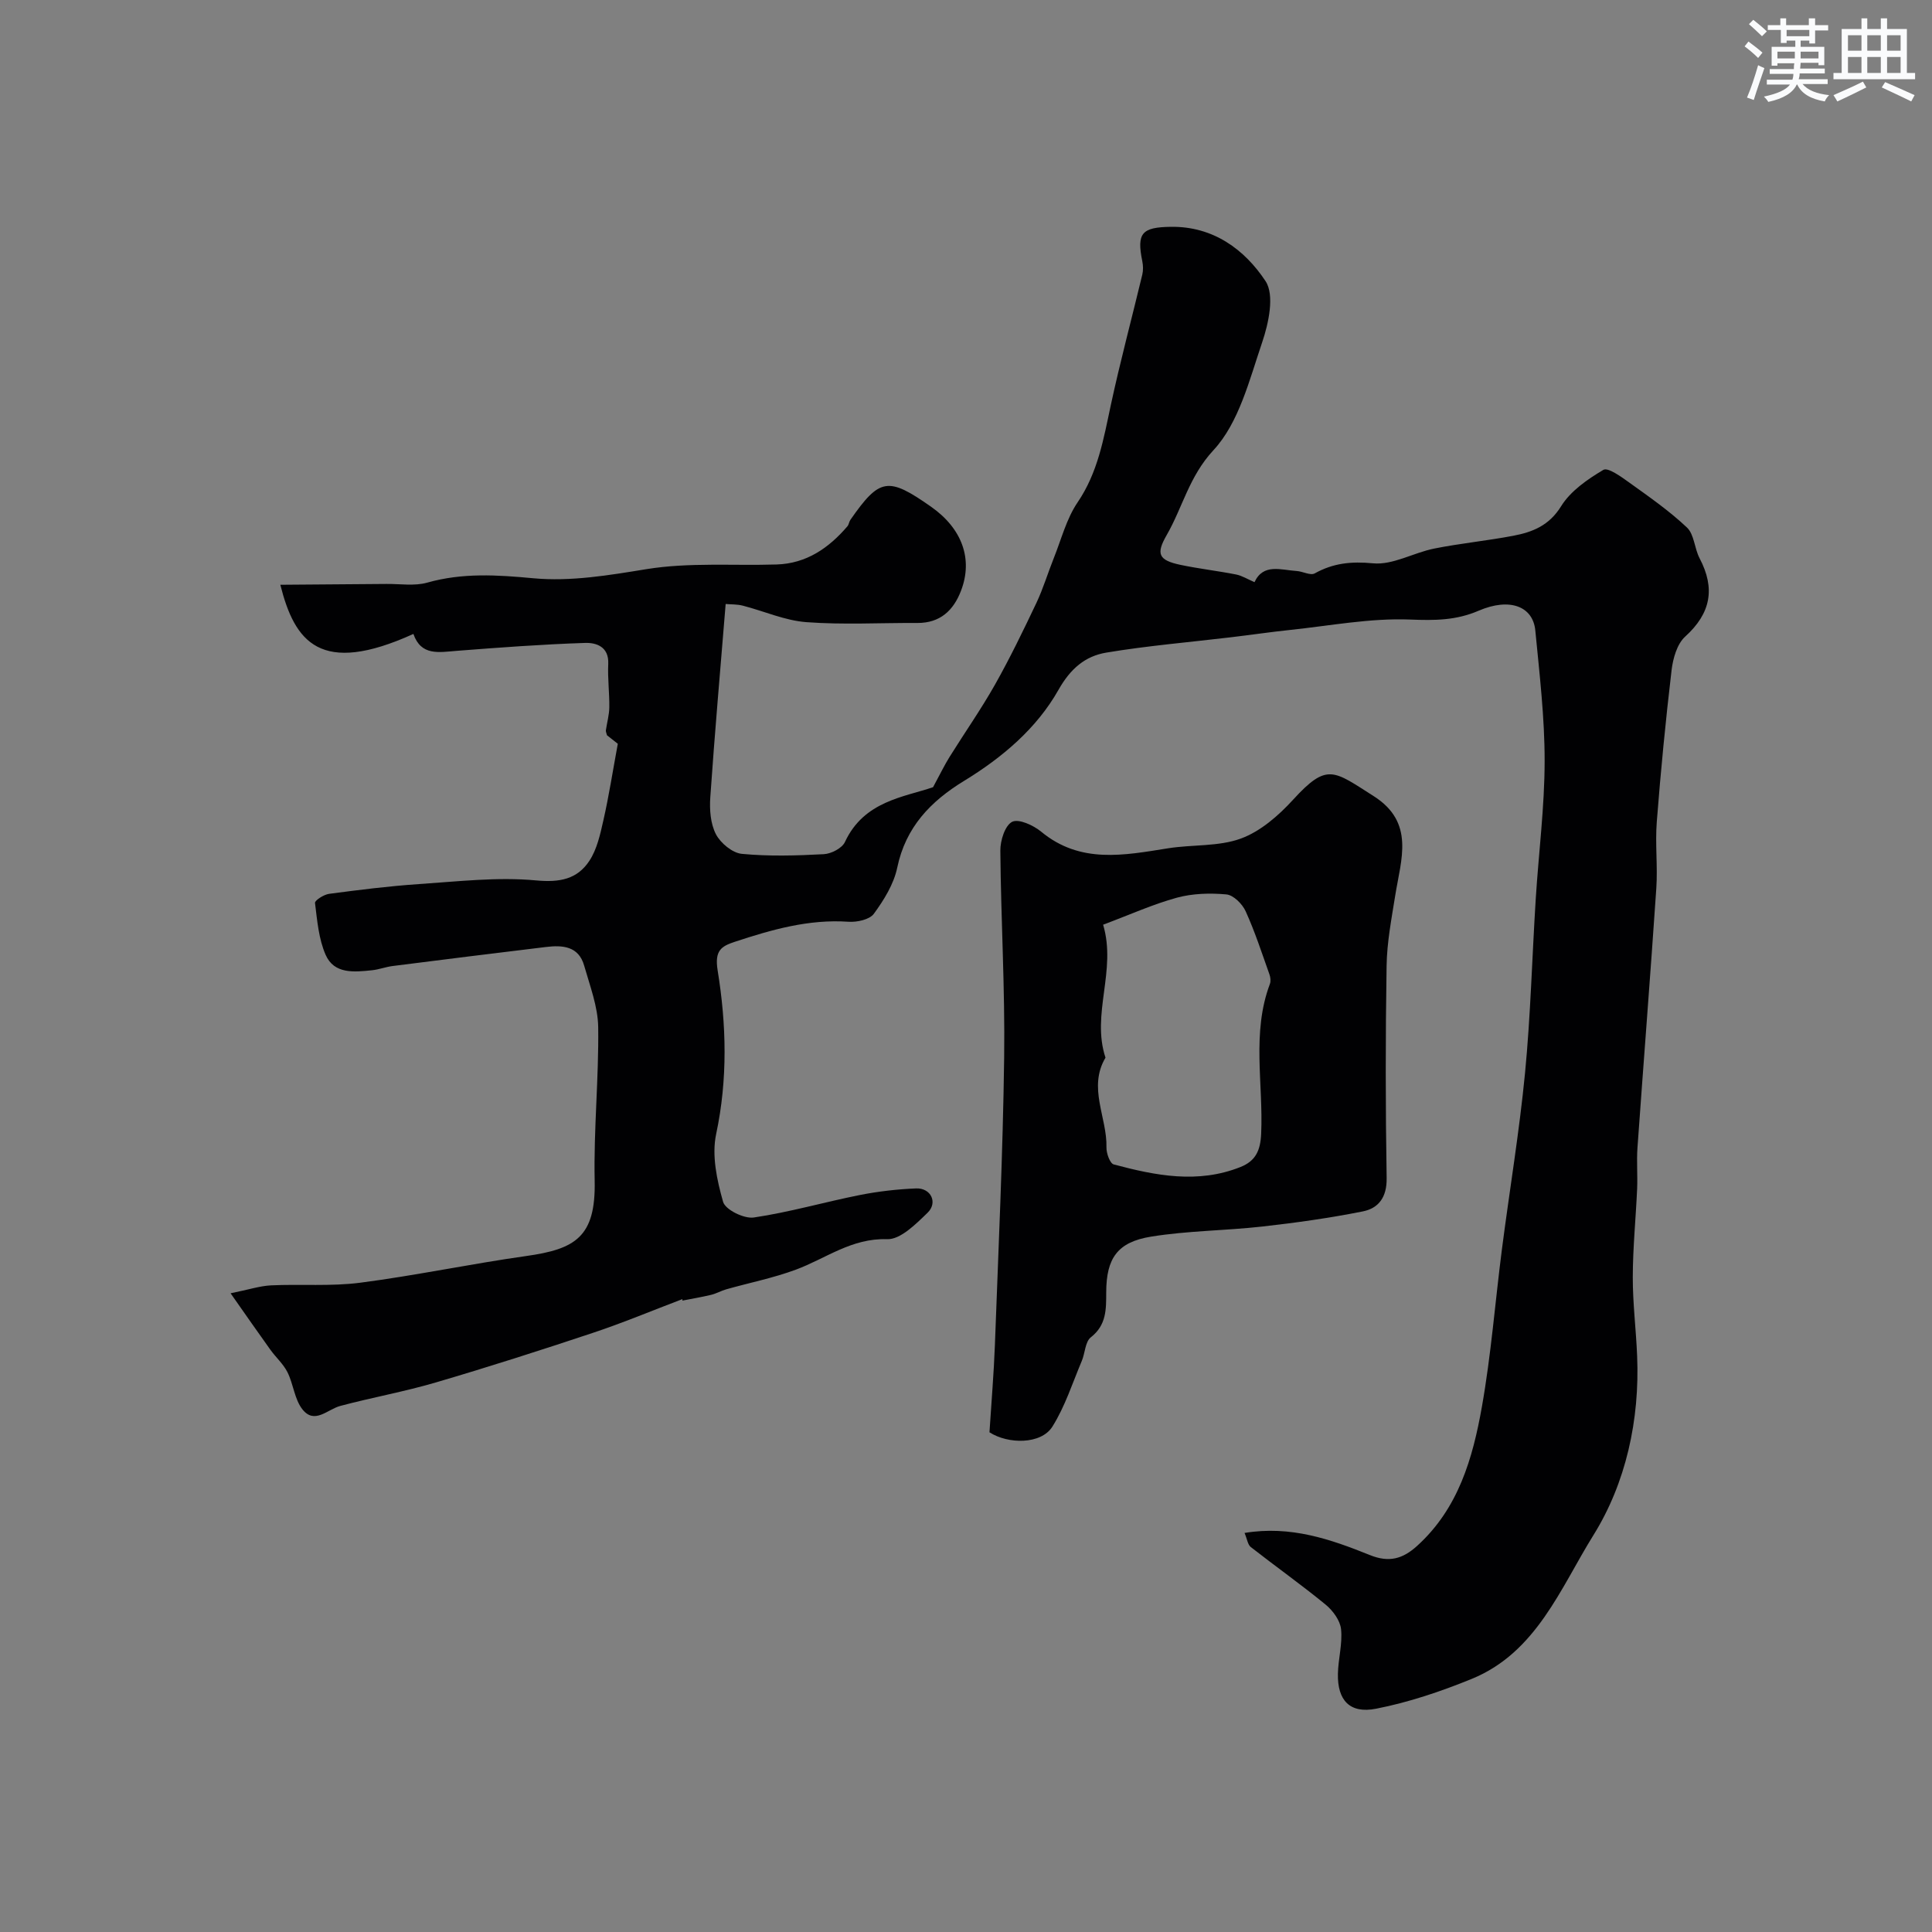 <svg enable-background="new 0 0 400 400" viewBox="0 0 400 400" xmlns="http://www.w3.org/2000/svg"><rect x="0" y="0" width="400" height="400" fill="#808080" stroke="none"/><path d="m141.28 268.97c-6.17 2.34-12.27 4.9-18.52 6.98-10.77 3.59-21.6 7.06-32.49 10.26-6.52 1.92-13.24 3.12-19.81 4.87-2.67.71-5.35 3.92-7.87.68-1.62-2.08-1.84-5.19-3.07-7.65-.86-1.72-2.41-3.08-3.55-4.67-2.51-3.49-4.96-7.03-8.23-11.68 3.77-.76 6.05-1.52 8.36-1.64 6.16-.29 12.41.24 18.5-.55 11.48-1.49 22.85-3.9 34.32-5.52 10.15-1.43 14.45-3.9 14.2-15.59-.22-10.59.87-21.2.73-31.8-.06-4.25-1.71-8.53-2.9-12.72-1.15-4.09-4.52-4.29-7.96-3.87-10.56 1.27-21.11 2.59-31.67 3.93-1.45.18-2.85.73-4.3.88-3.68.38-7.83.84-9.6-3.19-1.44-3.28-1.75-7.11-2.2-10.74-.07-.53 1.83-1.75 2.92-1.89 6.18-.82 12.37-1.6 18.59-2.02 8.09-.54 16.27-1.51 24.27-.76 4.91.46 8.5-.26 11-4.02 1.61-2.42 2.28-5.57 2.94-8.49 1.13-4.98 1.91-10.04 2.97-15.78-.09-.07-1.22-.96-2.24-1.76-.11-.47-.27-.76-.23-1.03.23-1.59.69-3.17.71-4.76.04-2.99-.36-6-.22-8.99.16-3.57-2.49-4.41-4.78-4.34-8.87.29-17.74.95-26.59 1.64-3.7.29-7.38 1.09-8.97-3.5-19.25 8.73-24.57 1.7-27.55-10.18 7.53-.06 14.75-.1 21.97-.17 2.82-.03 5.81.47 8.43-.27 7.31-2.07 14.49-1.61 21.95-.91 7.79.72 15.64-.61 23.49-1.89 8.79-1.42 17.92-.68 26.9-.96 6.18-.19 10.81-3.4 14.68-7.92.3-.36.33-.94.61-1.33 6.06-8.69 7.78-8.97 16.72-2.69 6.39 4.49 8.7 10.81 6.18 17.37-1.56 4.09-4.33 6.7-9.03 6.68-7.67-.04-15.36.4-22.99-.17-4.44-.33-8.75-2.28-13.14-3.41-1.19-.31-2.48-.25-3.57-.35-1.11 13.63-2.27 26.81-3.18 40-.18 2.55.03 5.47 1.16 7.66.96 1.85 3.41 3.88 5.36 4.07 5.61.54 11.32.37 16.97.07 1.55-.08 3.8-1.24 4.39-2.53 3.94-8.5 12.28-9.29 18.24-11.34 1.48-2.74 2.35-4.55 3.4-6.24 3.12-5.01 6.52-9.86 9.42-14.99 3.1-5.5 5.86-11.2 8.57-16.91 1.42-3 2.37-6.21 3.61-9.3 1.56-3.89 2.62-8.14 4.93-11.54 4.2-6.18 5.37-13.12 6.87-20.12 1.95-9.06 4.36-18.01 6.52-27.02.21-.88.18-1.89 0-2.78-1.18-5.81-.13-7.04 5.93-7.12 8.77-.12 15.27 4.71 19.59 11.25 1.9 2.88.64 8.72-.71 12.69-2.64 7.77-4.8 16.63-10.09 22.32-5.04 5.44-6.36 11.8-9.67 17.56-2.23 3.88-1.74 5.2 2.86 6.17 3.81.8 7.68 1.24 11.5 1.99 1.23.24 2.37.97 3.82 1.59 1.83-3.94 5.45-2.52 8.73-2.31 1.27.08 2.85.98 3.73.5 3.86-2.15 7.58-2.52 12.1-2.09 4.07.39 8.35-2.19 12.62-3.05 5.43-1.09 10.98-1.62 16.42-2.66 3.98-.76 7.41-2.11 9.88-6.11 1.95-3.15 5.46-5.58 8.75-7.53.95-.56 3.7 1.43 5.35 2.62 4.11 2.95 8.3 5.86 11.96 9.32 1.51 1.43 1.54 4.32 2.61 6.36 3.29 6.26 2.34 11.39-2.98 16.22-1.69 1.53-2.53 4.53-2.82 6.97-1.23 10.43-2.25 20.9-3.06 31.37-.36 4.57.21 9.21-.1 13.79-1.21 17.9-2.63 35.8-3.9 53.7-.2 2.82.05 5.67-.07 8.5-.27 6.1-.89 12.2-.9 18.3-.01 5.43.68 10.86.9 16.3.56 13.25-2.33 26.33-9.06 37.13-6.78 10.88-11.79 24.27-25.17 29.73-6.39 2.61-13.06 4.86-19.81 6.18-5.48 1.08-8.02-1.77-7.91-7.22.06-3.09.97-6.23.65-9.25-.19-1.8-1.69-3.84-3.18-5.07-5.04-4.13-10.37-7.91-15.51-11.93-.63-.5-.75-1.65-1.29-2.92 9.52-1.58 17.82 1.3 25.95 4.58 3.94 1.59 6.78.83 9.8-1.92 8.54-7.75 11.5-18.14 13.39-28.78 1.91-10.79 2.75-21.76 4.15-32.64 1.57-12.16 3.6-24.26 4.78-36.45 1.16-11.98 1.46-24.05 2.22-36.08.6-9.51 1.83-19.01 1.84-28.51.01-9.01-1.06-18.04-1.93-27.04-.48-5-5.28-6.87-11.73-4.1-4.71 2.03-9.12 2.03-14.18 1.83-8.27-.33-16.62 1.29-24.93 2.16-4.07.43-8.12 1.03-12.18 1.51-8.62 1.03-17.29 1.75-25.83 3.18-4.33.73-7.37 3.28-9.87 7.7-4.52 8-11.63 14.02-19.56 18.86-6.91 4.22-12.09 9.58-13.83 17.97-.71 3.4-2.75 6.68-4.84 9.54-.89 1.21-3.49 1.77-5.25 1.65-8.24-.57-15.93 1.64-23.57 4.16-2.74.91-4.19 1.78-3.52 5.91 1.82 11.2 2.11 22.52-.31 33.89-.94 4.42.16 9.54 1.44 14.03.46 1.63 4.34 3.54 6.36 3.24 7.38-1.09 14.6-3.19 21.93-4.65 3.83-.76 7.77-1.21 11.67-1.37 3.06-.12 4.55 2.93 2.37 5.04-2.41 2.33-5.61 5.57-8.37 5.47-7.36-.25-12.69 4.01-18.9 6.31-4.67 1.73-9.61 2.71-14.41 4.07-1.06.3-2.05.88-3.12 1.14-1.97.47-3.98.81-5.97 1.2.04-.05.03-.18.01-.31z" fill="#010103"/><path d="m204.86 296.54c.4-6.3.9-12.15 1.12-18 .73-19.85 1.66-39.71 1.92-59.57.19-14.28-.67-28.57-.79-42.86-.02-2.08.96-5.2 2.44-5.96 1.34-.69 4.4.71 6 2.03 8.12 6.72 17.16 4.9 26.29 3.45 5.02-.8 10.43-.32 15.08-2.02 4.06-1.49 7.8-4.76 10.8-8.04 7.06-7.72 8.35-6.03 16.67-.75 8.6 5.46 5.67 13.09 4.48 20.56-.77 4.84-1.72 9.72-1.79 14.59-.24 14.65-.23 29.31.01 43.97.06 3.92-1.66 6.22-4.94 6.87-6.87 1.37-13.83 2.35-20.8 3.13-7.66.86-15.43.86-23.02 2.09-6.97 1.12-9.27 4.47-9.3 11.49-.01 3.54.08 6.8-3.19 9.36-1.17.92-1.18 3.25-1.86 4.87-1.94 4.59-3.47 9.44-6.09 13.61-2.34 3.74-9.2 3.66-13.03 1.18zm23.53-105.09c2.83 9.51-2.5 18.48.49 27.53-3.69 6.22.36 12.38.2 18.58-.03 1.2.72 3.31 1.5 3.52 8.67 2.32 17.42 4.05 26.24.54 3.15-1.25 4.14-3.43 4.29-6.89.47-10.34-2.01-20.87 1.81-31.02.21-.57.12-1.36-.09-1.96-1.57-4.4-3.01-8.86-4.94-13.1-.68-1.5-2.52-3.33-3.97-3.47-3.39-.31-7-.21-10.27.68-4.93 1.35-9.65 3.49-15.26 5.59z" fill="#010103"/><g fill="#fafbfc"><path d="m361.2 9.6.8-1c.9.7 1.9 1.4 2.9 2.3l-.9 1.1c-1-1-2-1.8-2.8-2.4zm.5 10.6c.9-2.1 1.6-4.3 2.3-6.7.4.2.8.4 1.3.6-.7 2.1-1.5 4.3-2.2 6.6zm.4-15.2.9-.9c1 .8 2 1.6 2.8 2.4l-1 1c-.9-.9-1.8-1.7-2.7-2.5zm12.5-1.2h1.2v1.4h2.7v1.1h-2.7v2.7h-1.2v-.6h-1.8v1.3h4.9v3.8h-1.2v-.5h-3.7c0 .4-.1.9-.1 1.2h5.1v1h-5.2c0 .5-.1.9-.2 1.2h6v1h-5.2c1.1 1.3 2.9 2 5.5 2.3-.4.4-.7.8-.9 1.3-2.9-.5-4.8-1.6-5.7-3.5h-.1c-.8 1.7-2.7 2.9-5.9 3.6-.2-.4-.6-.8-.9-1.1 2.8-.6 4.6-1.4 5.4-2.5h-4.8v-1h5.3c.1-.3.2-.7.2-1.2h-4.9v-1h5c0-.4 0-.8.1-1.2h-3.5v.5h-1.2v-3.9h4.9v-1.3h-1.8v.5h-1.2v-2.7h-2.7v-1h2.6v-1.4h1.2v1.4h4.7v-1.4zm-6.6 8.3h3.6c0-.4 0-.9 0-1.4h-3.6zm1.9-4.6h4.7v-1.3h-4.7zm6.6 3.2h-3.7v1.4h3.7z"/><path d="m385.3 3.8h1.3v2.2h2.8v-2.2h1.3v2.2h4.1v9.1h1.7v1.3h-16.9v-1.3h1.7v-9.1h4.1v-2.2zm.4 13.1.7 1.2c-1.8.9-3.8 1.9-6 2.9-.2-.4-.5-.8-.8-1.3 2.3-1 4.3-1.9 6.1-2.8zm-3.1-6.4h2.8v-3.2h-2.8zm0 4.6h2.8v-3.3h-2.8zm4-4.6h2.8v-3.2h-2.8zm0 4.6h2.8v-3.3h-2.8zm3.7 1.9c2.1.9 4.1 1.8 6.1 2.7l-.7 1.3c-2.2-1.1-4.2-2-6.1-2.9zm3.2-9.7h-2.8v3.2h2.8zm-2.8 7.8h2.8v-3.3h-2.8z"/></g></svg>
